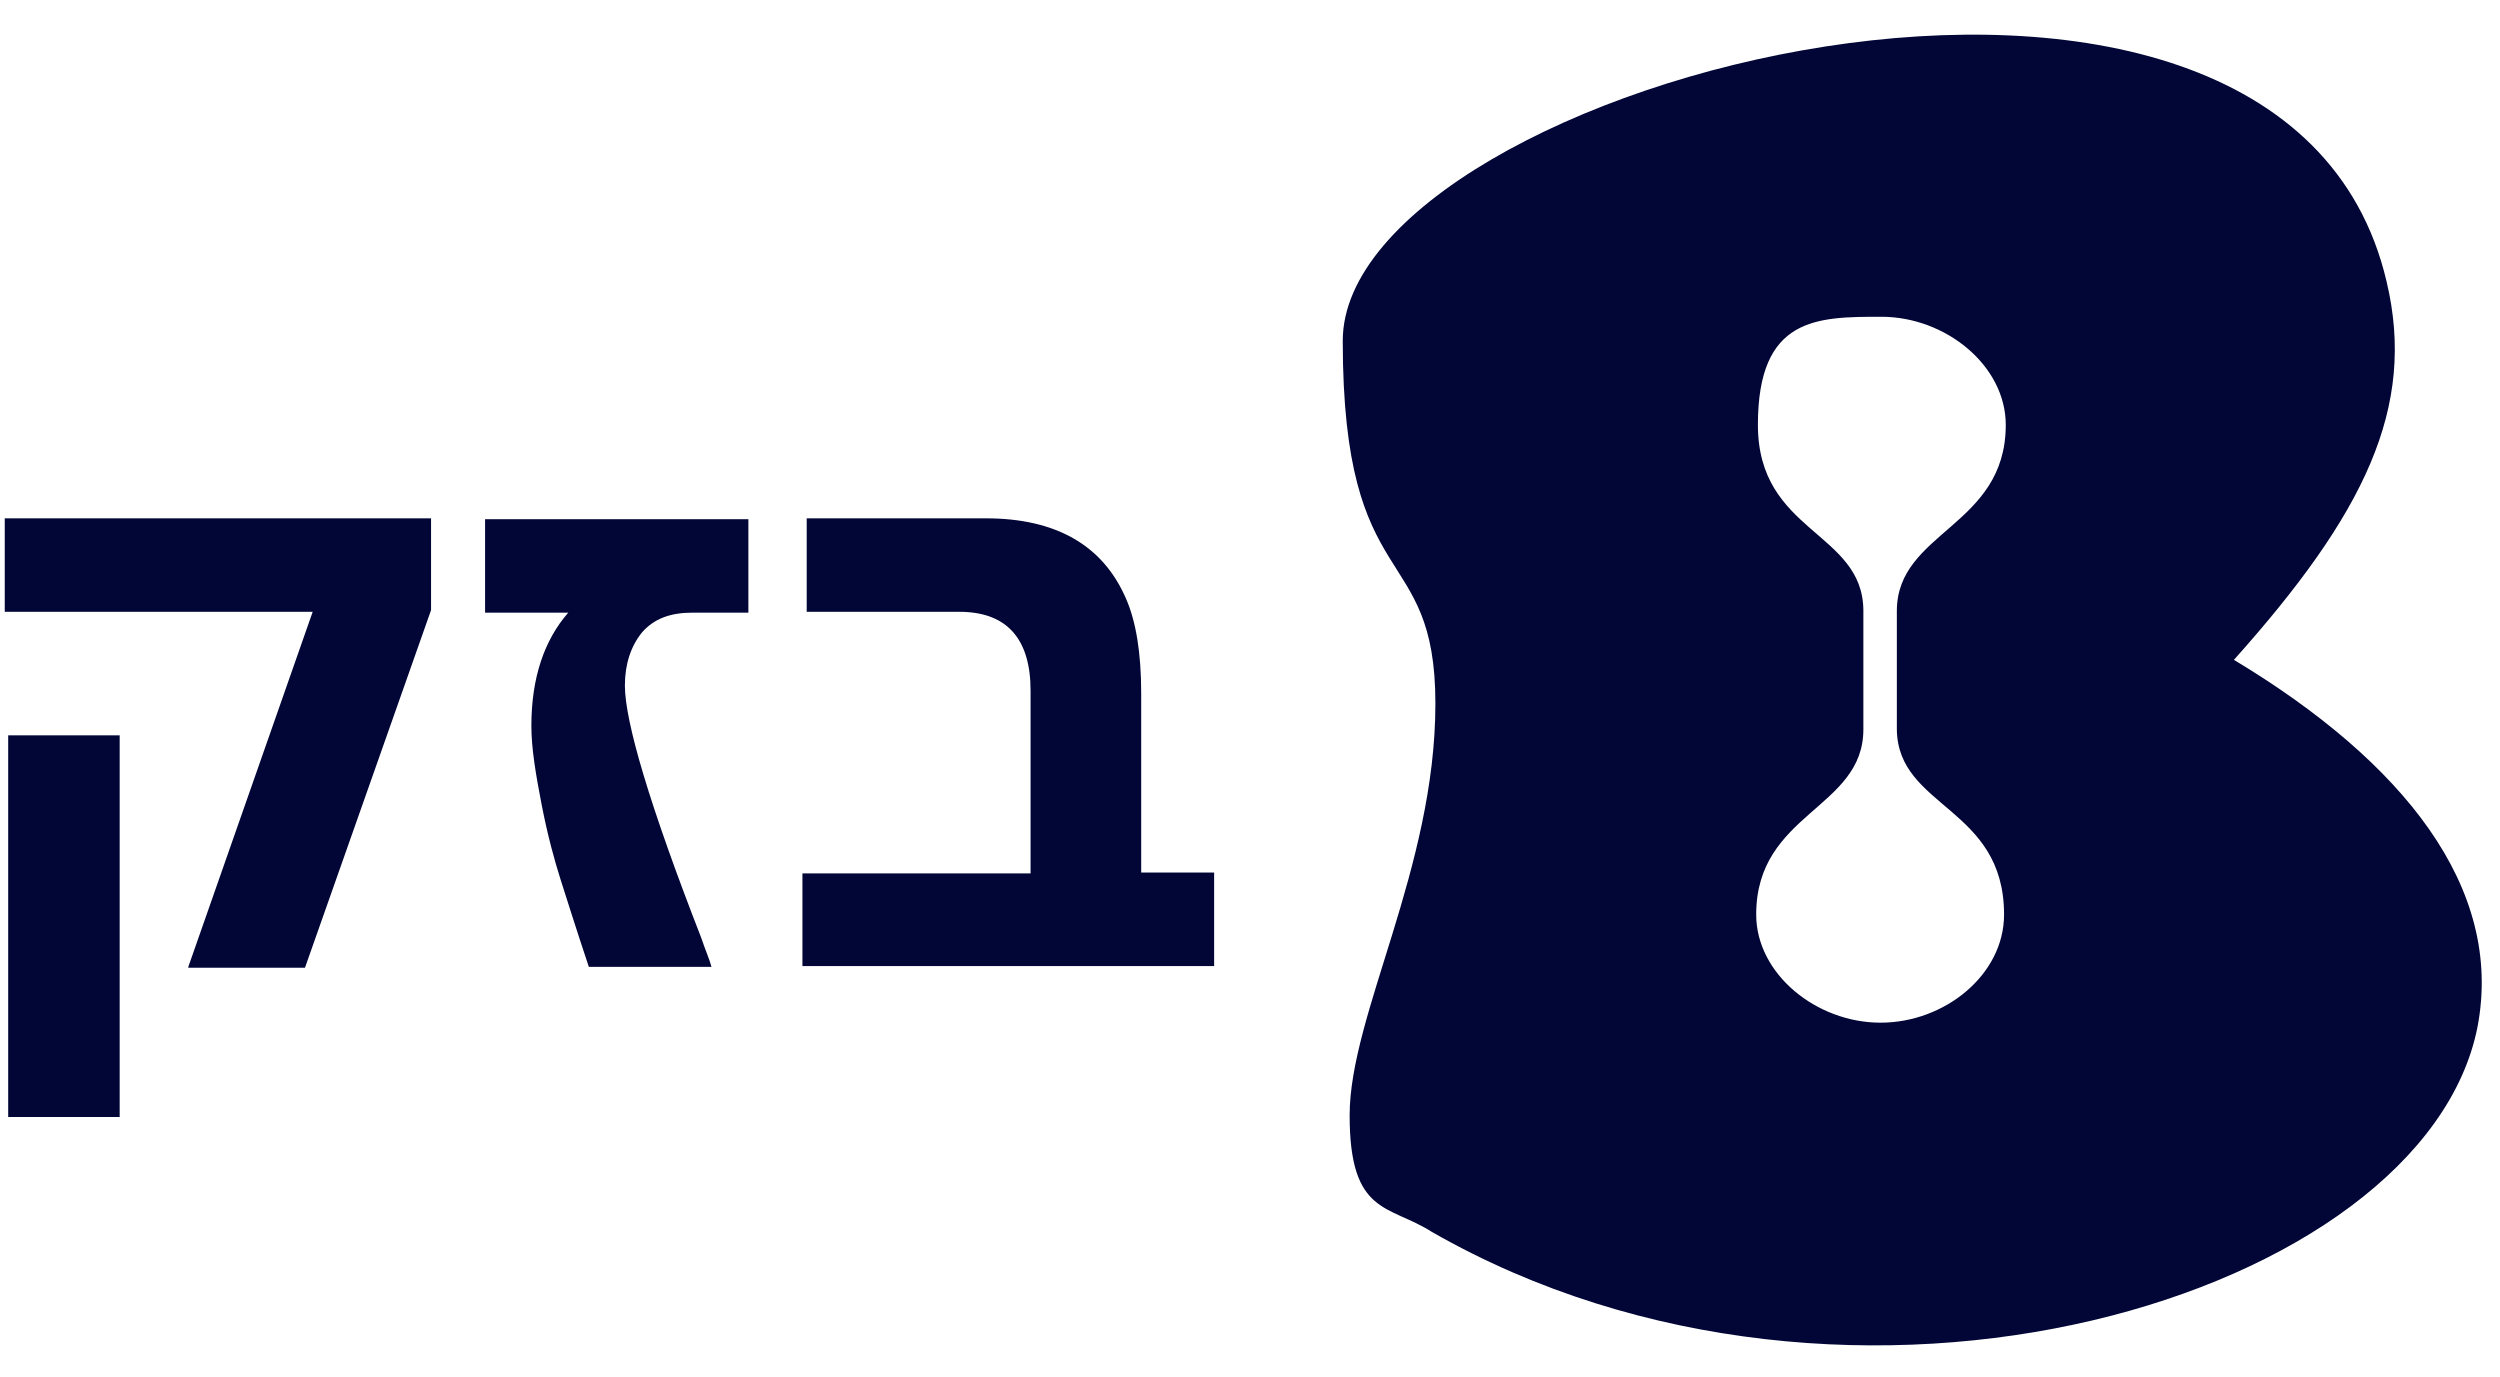 <svg width="69" height="38" viewBox="0 0 69 38" fill="none" xmlns="http://www.w3.org/2000/svg">
<path d="M55.312 25.243C55.312 26.9 53.678 28.226 51.903 28.226C50.127 28.226 48.471 26.876 48.471 25.243C48.471 22.426 51.429 22.331 51.429 20.13V16.839C51.406 14.661 48.518 14.709 48.518 11.726C48.518 8.743 50.151 8.743 51.927 8.743C53.702 8.743 55.359 10.092 55.359 11.726C55.359 14.543 52.353 14.661 52.353 16.863V20.13C52.376 22.307 55.312 22.26 55.312 25.243ZM61.656 18.212C65.254 14.188 66.698 11.252 65.87 7.772C62.982 -4.585 37.06 2.28 37.06 9.406C37.06 16.531 39.617 14.874 39.617 19.419C39.617 23.965 37.25 28.012 37.25 30.782C37.25 33.552 38.339 33.244 39.522 34.002C51.098 40.63 66.911 35.777 68.379 28.344C69.113 24.509 66.343 21.029 61.656 18.212Z" fill="#010636"/>
<path d="M5.197 26.686L8.63 16.886H0.131V14.306H11.897V16.839L8.417 26.71H5.197V26.686ZM0.226 30.829V20.295H3.303V30.829H0.226Z" fill="#010636"/>
<path d="M16.252 26.686C15.897 25.621 15.637 24.792 15.471 24.272C15.305 23.751 15.116 23.064 14.95 22.212C14.785 21.36 14.666 20.65 14.666 20.034C14.666 18.709 15.021 17.667 15.684 16.909H13.388V14.329H20.655V16.909H19.117C18.501 16.909 18.051 17.075 17.72 17.454C17.412 17.833 17.247 18.33 17.247 18.922C17.247 19.916 17.933 22.236 19.353 25.881C19.472 26.236 19.59 26.497 19.637 26.686H16.205H16.252Z" fill="#010636"/>
<path d="M22.147 26.686V24.106H28.444V19.064C28.444 17.62 27.781 16.886 26.479 16.886H22.265V14.306H27.213C29.13 14.306 30.432 15.04 31.071 16.507C31.355 17.146 31.497 18.022 31.497 19.135V24.082H33.51V26.663H22.147V26.686Z" fill="#010636"/>
</svg>
